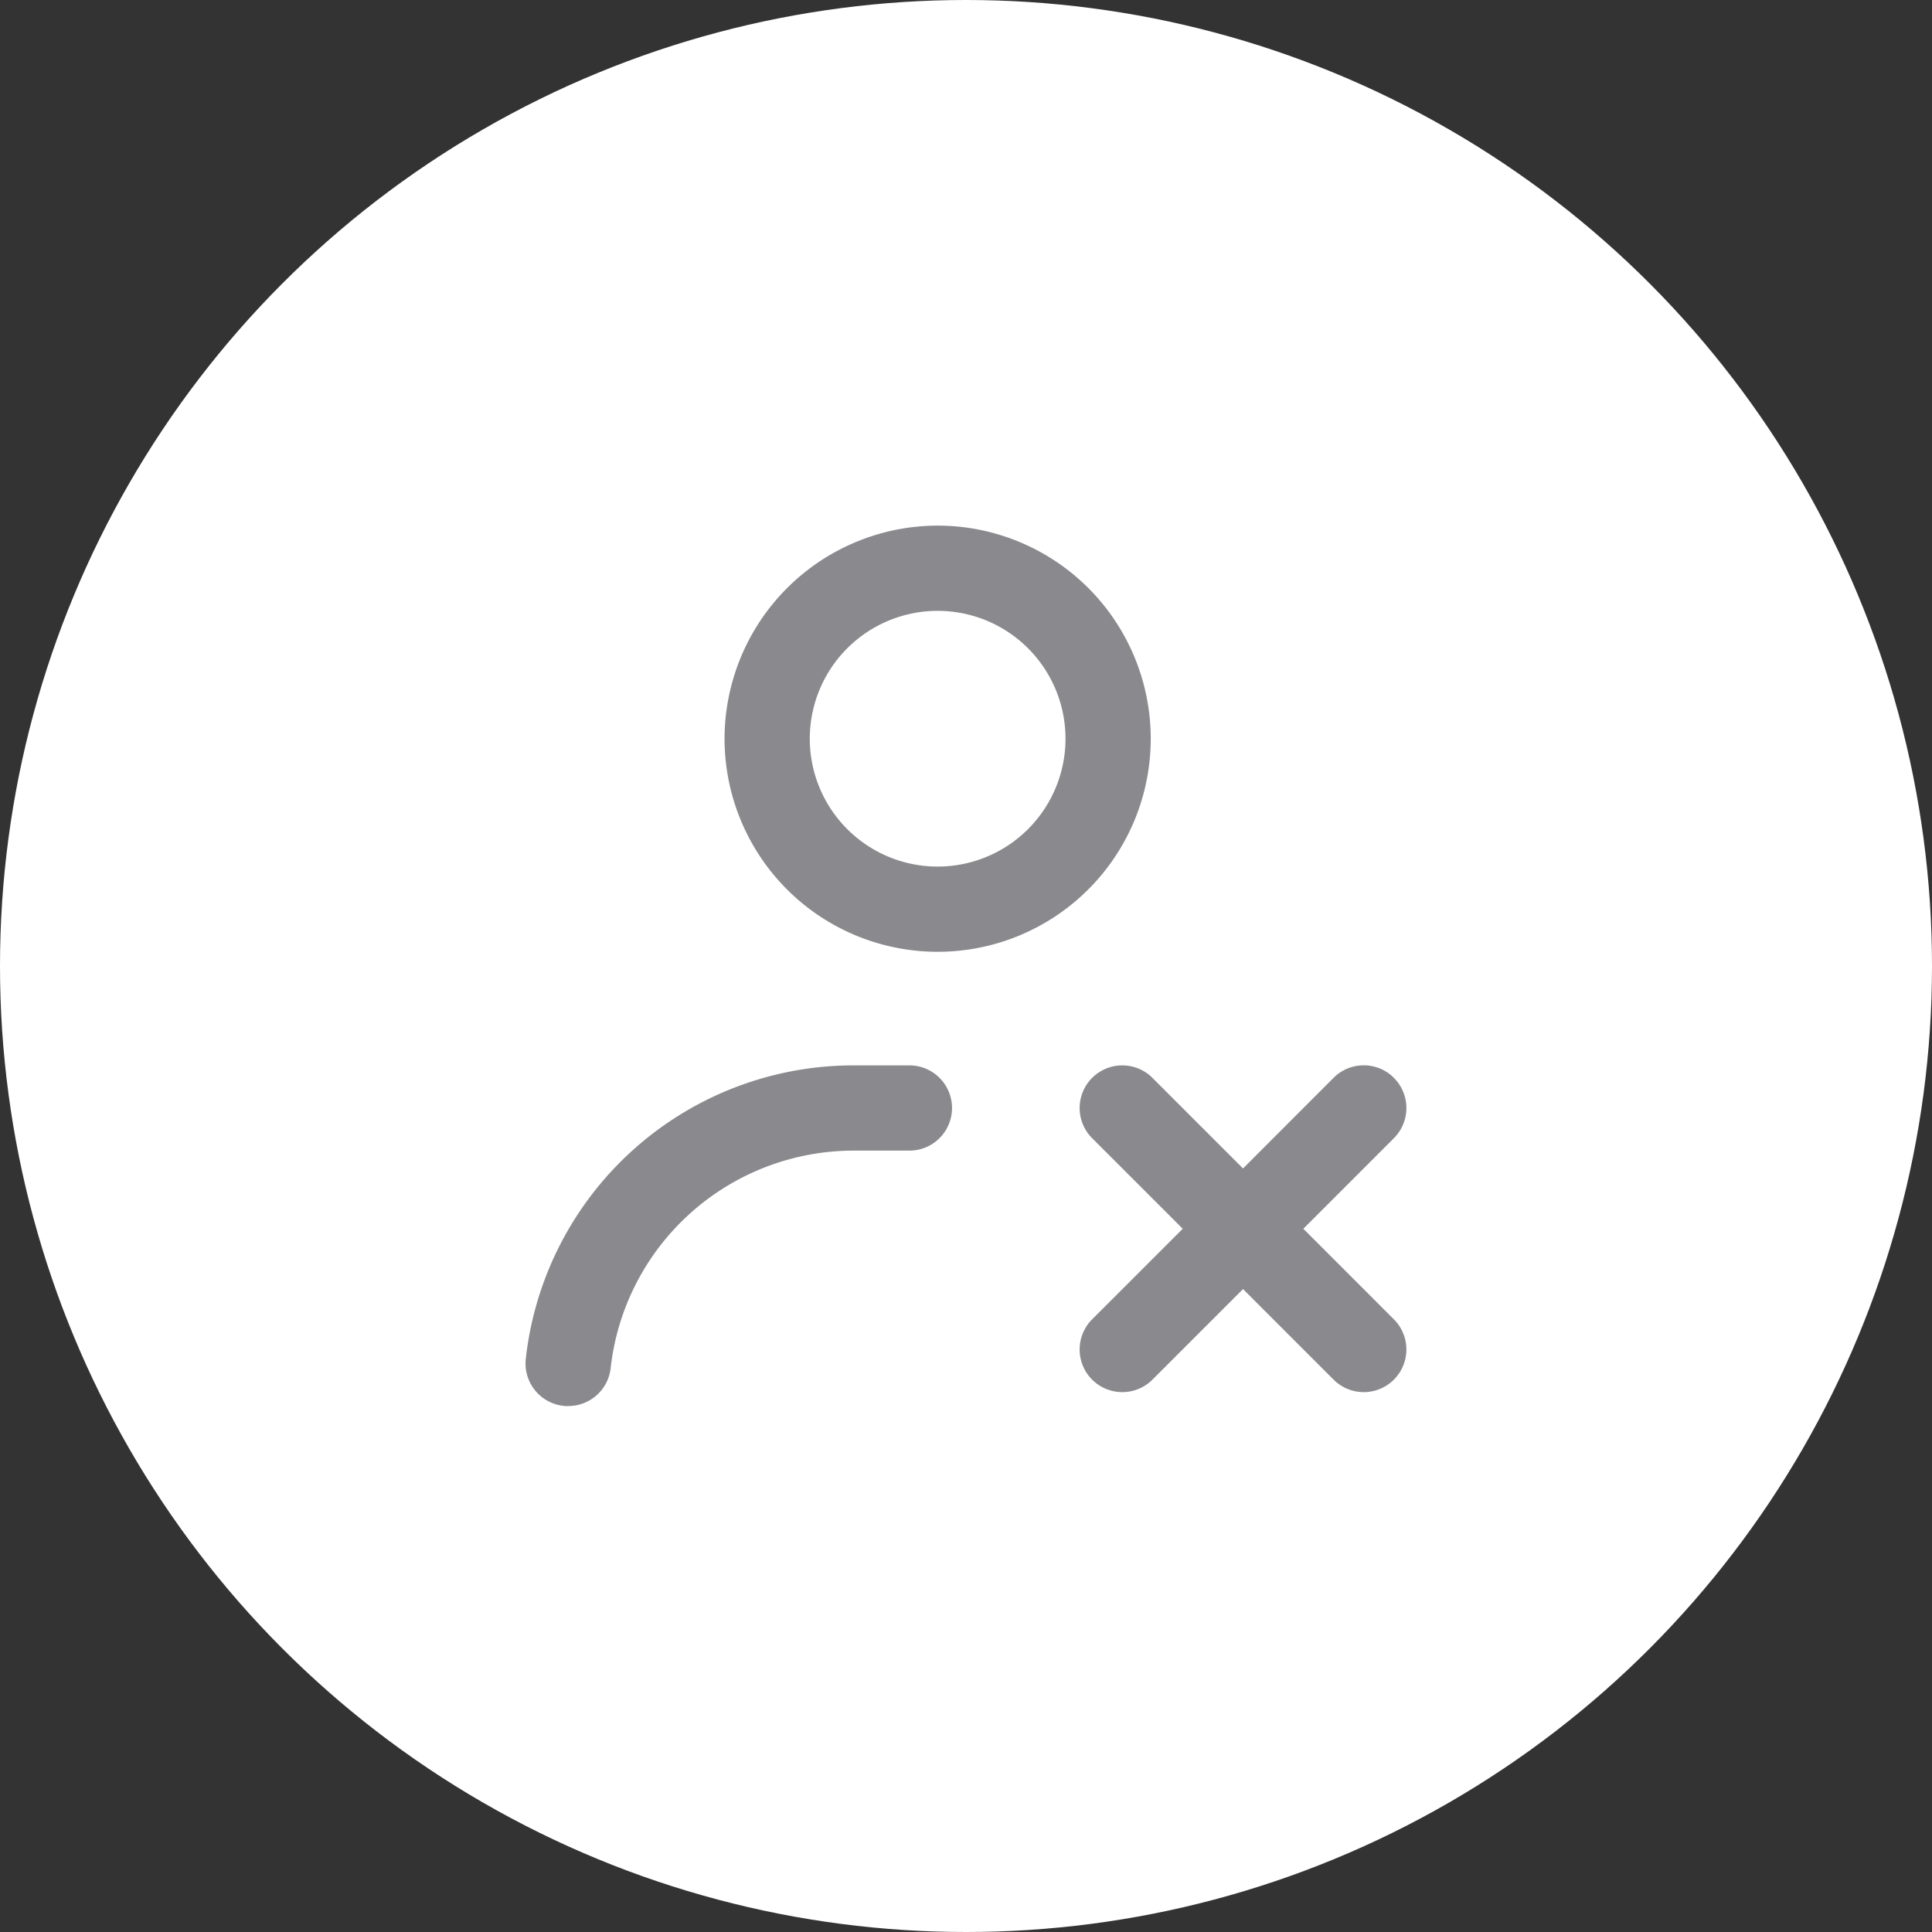 <svg xmlns="http://www.w3.org/2000/svg" width="34" height="34" viewBox="0 0 34 34">
  <rect x="0" y="0" width="34" height="34" fill="#333333" stroke="none"/>
  <g id="Group_20421" data-name="Group 20421" transform="translate(-272 -369.297)">
    <g id="Group_4754" data-name="Group 4754" transform="translate(272 367.297)">
      <circle id="Ellipse_21" data-name="Ellipse 21" cx="17" cy="17" r="17" transform="translate(0 2)" fill="#fff"/>
    </g>
    <g id="no_speaker" transform="translate(281 378.297)">
      <path id="Path_13730" data-name="Path 13730" d="M32,22a4,4,0,1,0,4-4A4.005,4.005,0,0,0,32,22Zm6,0a2,2,0,1,1-2-2A2,2,0,0,1,38,22Z" transform="translate(-28.499 -18)" fill="#8a8a8e" stroke="#fff" stroke-width="0.5"/>
      <path id="Path_13731" data-name="Path 13731" d="M18.887,62.495a.847.847,0,0,0,.112,0,1,1,0,0,0,.992-.89A4.055,4.055,0,0,1,24.024,58H25a1,1,0,1,0,0-2h-.972A6.053,6.053,0,0,0,18,61.39a1,1,0,0,0,.882,1.1Z" transform="translate(-17.996 -46.501)" fill="#8a8a8e" stroke="#fff" stroke-width="0.5"/>
      <path id="Path_13732" data-name="Path 13732" d="M62.957,56.292a1,1,0,0,0-1.415,0L60.125,57.71l-1.417-1.417a1,1,0,0,0-1.415,1.415l1.417,1.417-1.417,1.417a1,1,0,0,0,1.415,1.415l1.417-1.417,1.417,1.417a1,1,0,0,0,1.415-1.415L61.54,59.125l1.417-1.417a1,1,0,0,0,0-1.415Z" transform="translate(-47.25 -46.501)" fill="#8a8a8e" stroke="#fff" stroke-width="0.5"/>
    </g>
  </g>
</svg>
